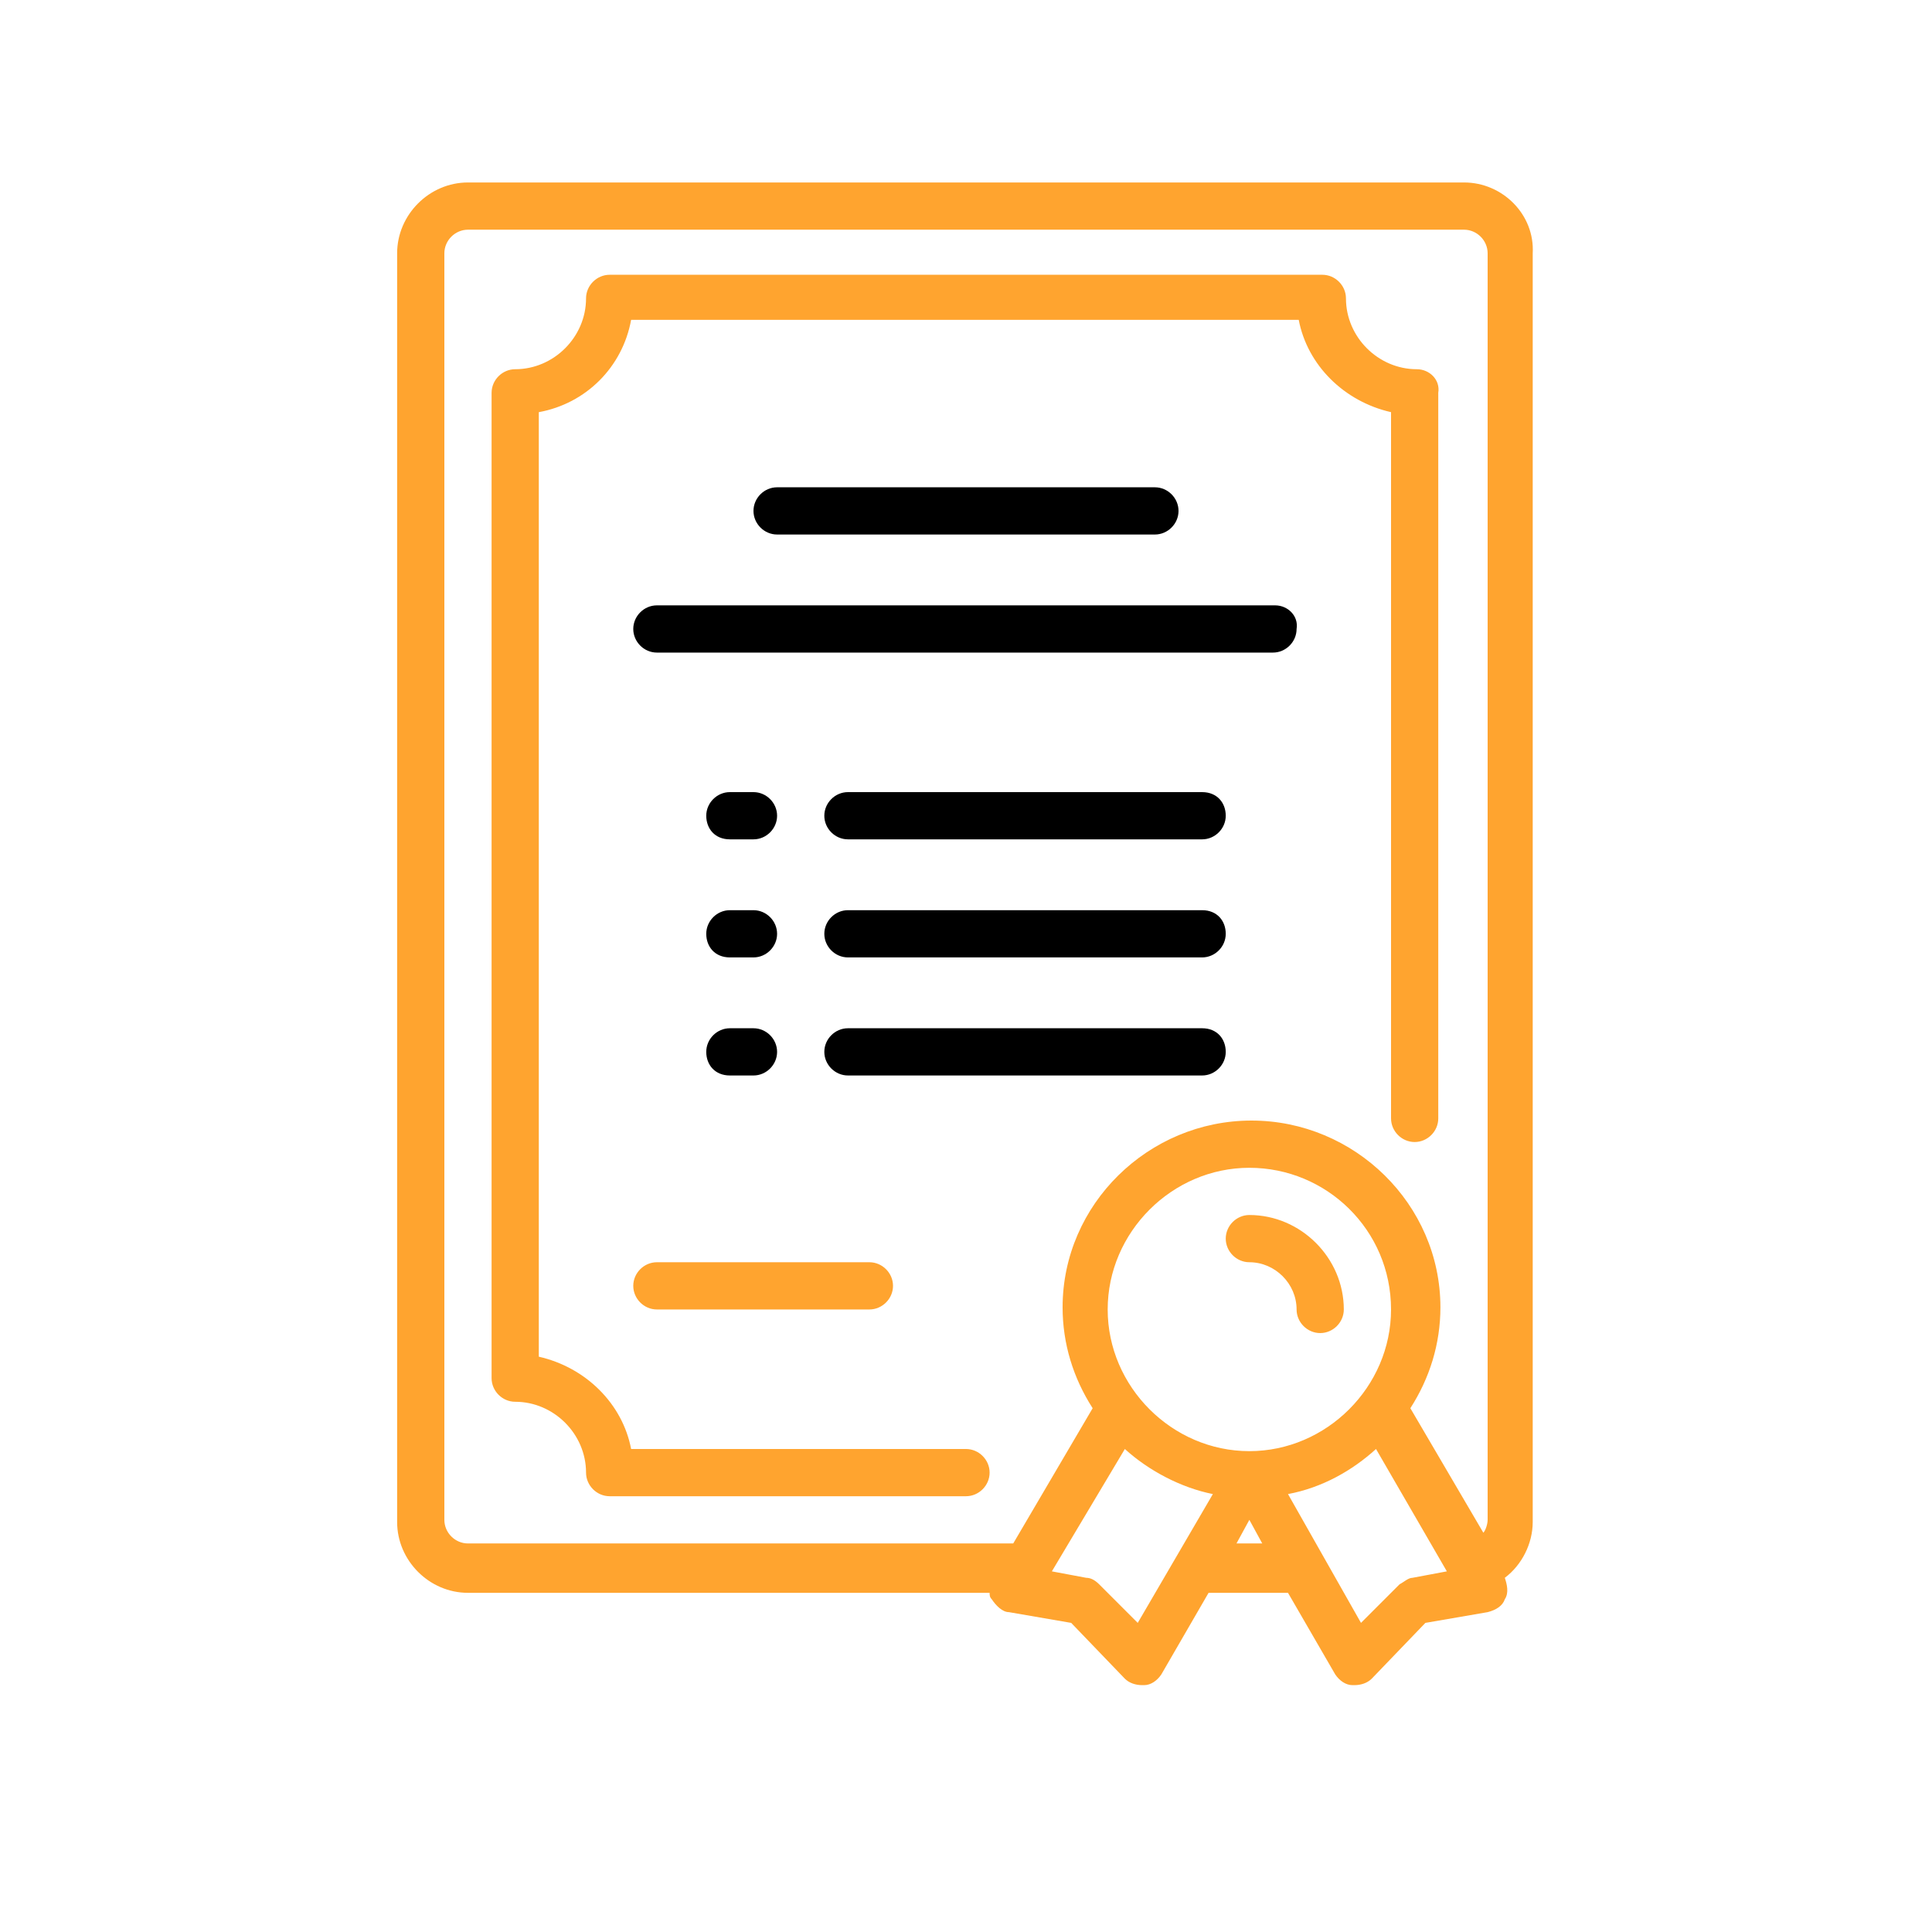 <?xml version="1.0" encoding="utf-8"?>
<!-- Generator: Adobe Illustrator 21.0.0, SVG Export Plug-In . SVG Version: 6.00 Build 0)  -->
<svg version="1.1" id="Слой_1" xmlns="http://www.w3.org/2000/svg" xmlns:xlink="http://www.w3.org/1999/xlink" x="0px" y="0px"
	 viewBox="0 0 90 90" style="enable-background:new 0 0 90 90;" xml:space="preserve">
<style type="text/css">
	.st0{fill:#FFA42F;}
</style>
<g>
	<g>
		<path class="st0" d="M58.2,58.8c1.2,0,2.2,1,2.2,2.2c0,0.6,0.5,1.1,1.1,1.1s1.1-0.5,1.1-1.1c0-2.4-2-4.4-4.4-4.4
			c-0.6,0-1.1,0.5-1.1,1.1C57.1,58.3,57.6,58.8,58.2,58.8z M68.2,8.5H21.8c-1.8,0-3.3,1.5-3.3,3.3v59.1c0,1.8,1.5,3.3,3.3,3.3h24.3
			c0,0.1,0,0.2,0.1,0.3c0.2,0.3,0.5,0.6,0.8,0.6l2.9,0.5l2.5,2.6c0.2,0.2,0.5,0.3,0.8,0.3c0,0,0.1,0,0.1,0c0.3,0,0.6-0.2,0.8-0.5
			l2.2-3.8h3.7l2.2,3.8c0.2,0.3,0.5,0.5,0.8,0.5c0,0,0.1,0,0.1,0c0.3,0,0.6-0.1,0.8-0.3l2.5-2.6l2.9-0.5c0.4-0.1,0.7-0.3,0.8-0.6
			c0.2-0.3,0.1-0.7,0-1c0.8-0.6,1.3-1.6,1.3-2.6V11.8C71.5,10,70,8.5,68.2,8.5z M53,75.6l-1.8-1.8c-0.2-0.2-0.4-0.3-0.6-0.3L49,73.2
			l3.4-5.7c1.1,1,2.6,1.8,4.1,2.1L53,75.6z M51.6,61c0-3.6,3-6.6,6.6-6.6s6.6,2.9,6.6,6.6c0,3.6-3,6.6-6.6,6.6S51.6,64.6,51.6,61z
			 M57.6,71.9l0.6-1.1l0.6,1.1H57.6z M65.8,73.5c-0.2,0-0.4,0.2-0.6,0.3l-1.8,1.8l-3.4-6c1.6-0.3,3-1.1,4.1-2.1l3.3,5.7L65.8,73.5z
			 M69.3,70.8c0,0.2-0.1,0.5-0.2,0.6l-3.4-5.8c0.9-1.4,1.4-3,1.4-4.7c0-4.8-4-8.7-8.8-8.7s-8.8,3.9-8.8,8.7c0,1.7,0.5,3.3,1.4,4.7
			l-3.7,6.3H21.8c-0.6,0-1.1-0.5-1.1-1.1V11.8c0-0.6,0.5-1.1,1.1-1.1h46.4c0.6,0,1.1,0.5,1.1,1.1V70.8z M30.6,58.8
			c-0.6,0-1.1,0.5-1.1,1.1c0,0.6,0.5,1.1,1.1,1.1h9.9c0.6,0,1.1-0.5,1.1-1.1c0-0.6-0.5-1.1-1.1-1.1H30.6z M66,17.2
			c-1.8,0-3.3-1.5-3.3-3.3c0-0.6-0.5-1.1-1.1-1.1H28.4c-0.6,0-1.1,0.5-1.1,1.1c0,1.8-1.5,3.3-3.3,3.3c-0.6,0-1.1,0.5-1.1,1.1v45.9
			c0,0.6,0.5,1.1,1.1,1.1c1.8,0,3.3,1.5,3.3,3.3c0,0.6,0.5,1.1,1.1,1.1H45c0.6,0,1.1-0.5,1.1-1.1s-0.5-1.1-1.1-1.1H29.4
			c-0.4-2.1-2.1-3.8-4.3-4.3v-44c2.2-0.4,3.9-2.1,4.3-4.3h31.1c0.4,2.1,2.1,3.8,4.3,4.3v32.9c0,0.6,0.5,1.1,1.1,1.1
			c0.6,0,1.1-0.5,1.1-1.1V18.3C67.1,17.7,66.6,17.2,66,17.2z"/>
	</g>
</g>
<path d="M53.8,24.9c0.6,0,1.1-0.5,1.1-1.1c0-0.6-0.5-1.1-1.1-1.1H36.2c-0.6,0-1.1,0.5-1.1,1.1c0,0.6,0.5,1.1,1.1,1.1H53.8z"/>
<path d="M59.4,28.2H30.6c-0.6,0-1.1,0.5-1.1,1.1c0,0.6,0.5,1.1,1.1,1.1h28.7c0.6,0,1.1-0.5,1.1-1.1C60.5,28.7,60,28.2,59.4,28.2z"/>
<path d="M34,39.1h1.1c0.6,0,1.1-0.5,1.1-1.1s-0.5-1.1-1.1-1.1H34c-0.6,0-1.1,0.5-1.1,1.1S33.3,39.1,34,39.1z"/>
<path d="M34,44.6h1.1c0.6,0,1.1-0.5,1.1-1.1c0-0.6-0.5-1.1-1.1-1.1H34c-0.6,0-1.1,0.5-1.1,1.1C32.9,44.1,33.3,44.6,34,44.6z"/>
<path d="M34,50.1h1.1c0.6,0,1.1-0.5,1.1-1.1s-0.5-1.1-1.1-1.1H34c-0.6,0-1.1,0.5-1.1,1.1S33.3,50.1,34,50.1z"/>
<path d="M56,36.9H39.5c-0.6,0-1.1,0.5-1.1,1.1s0.5,1.1,1.1,1.1H56c0.6,0,1.1-0.5,1.1-1.1S56.7,36.9,56,36.9z"/>
<path d="M56,42.4H39.5c-0.6,0-1.1,0.5-1.1,1.1c0,0.6,0.5,1.1,1.1,1.1H56c0.6,0,1.1-0.5,1.1-1.1C57.1,42.9,56.7,42.4,56,42.4z"/>
<path d="M56,47.9H39.5c-0.6,0-1.1,0.5-1.1,1.1s0.5,1.1,1.1,1.1H56c0.6,0,1.1-0.5,1.1-1.1S56.7,47.9,56,47.9z"/>
</svg>
